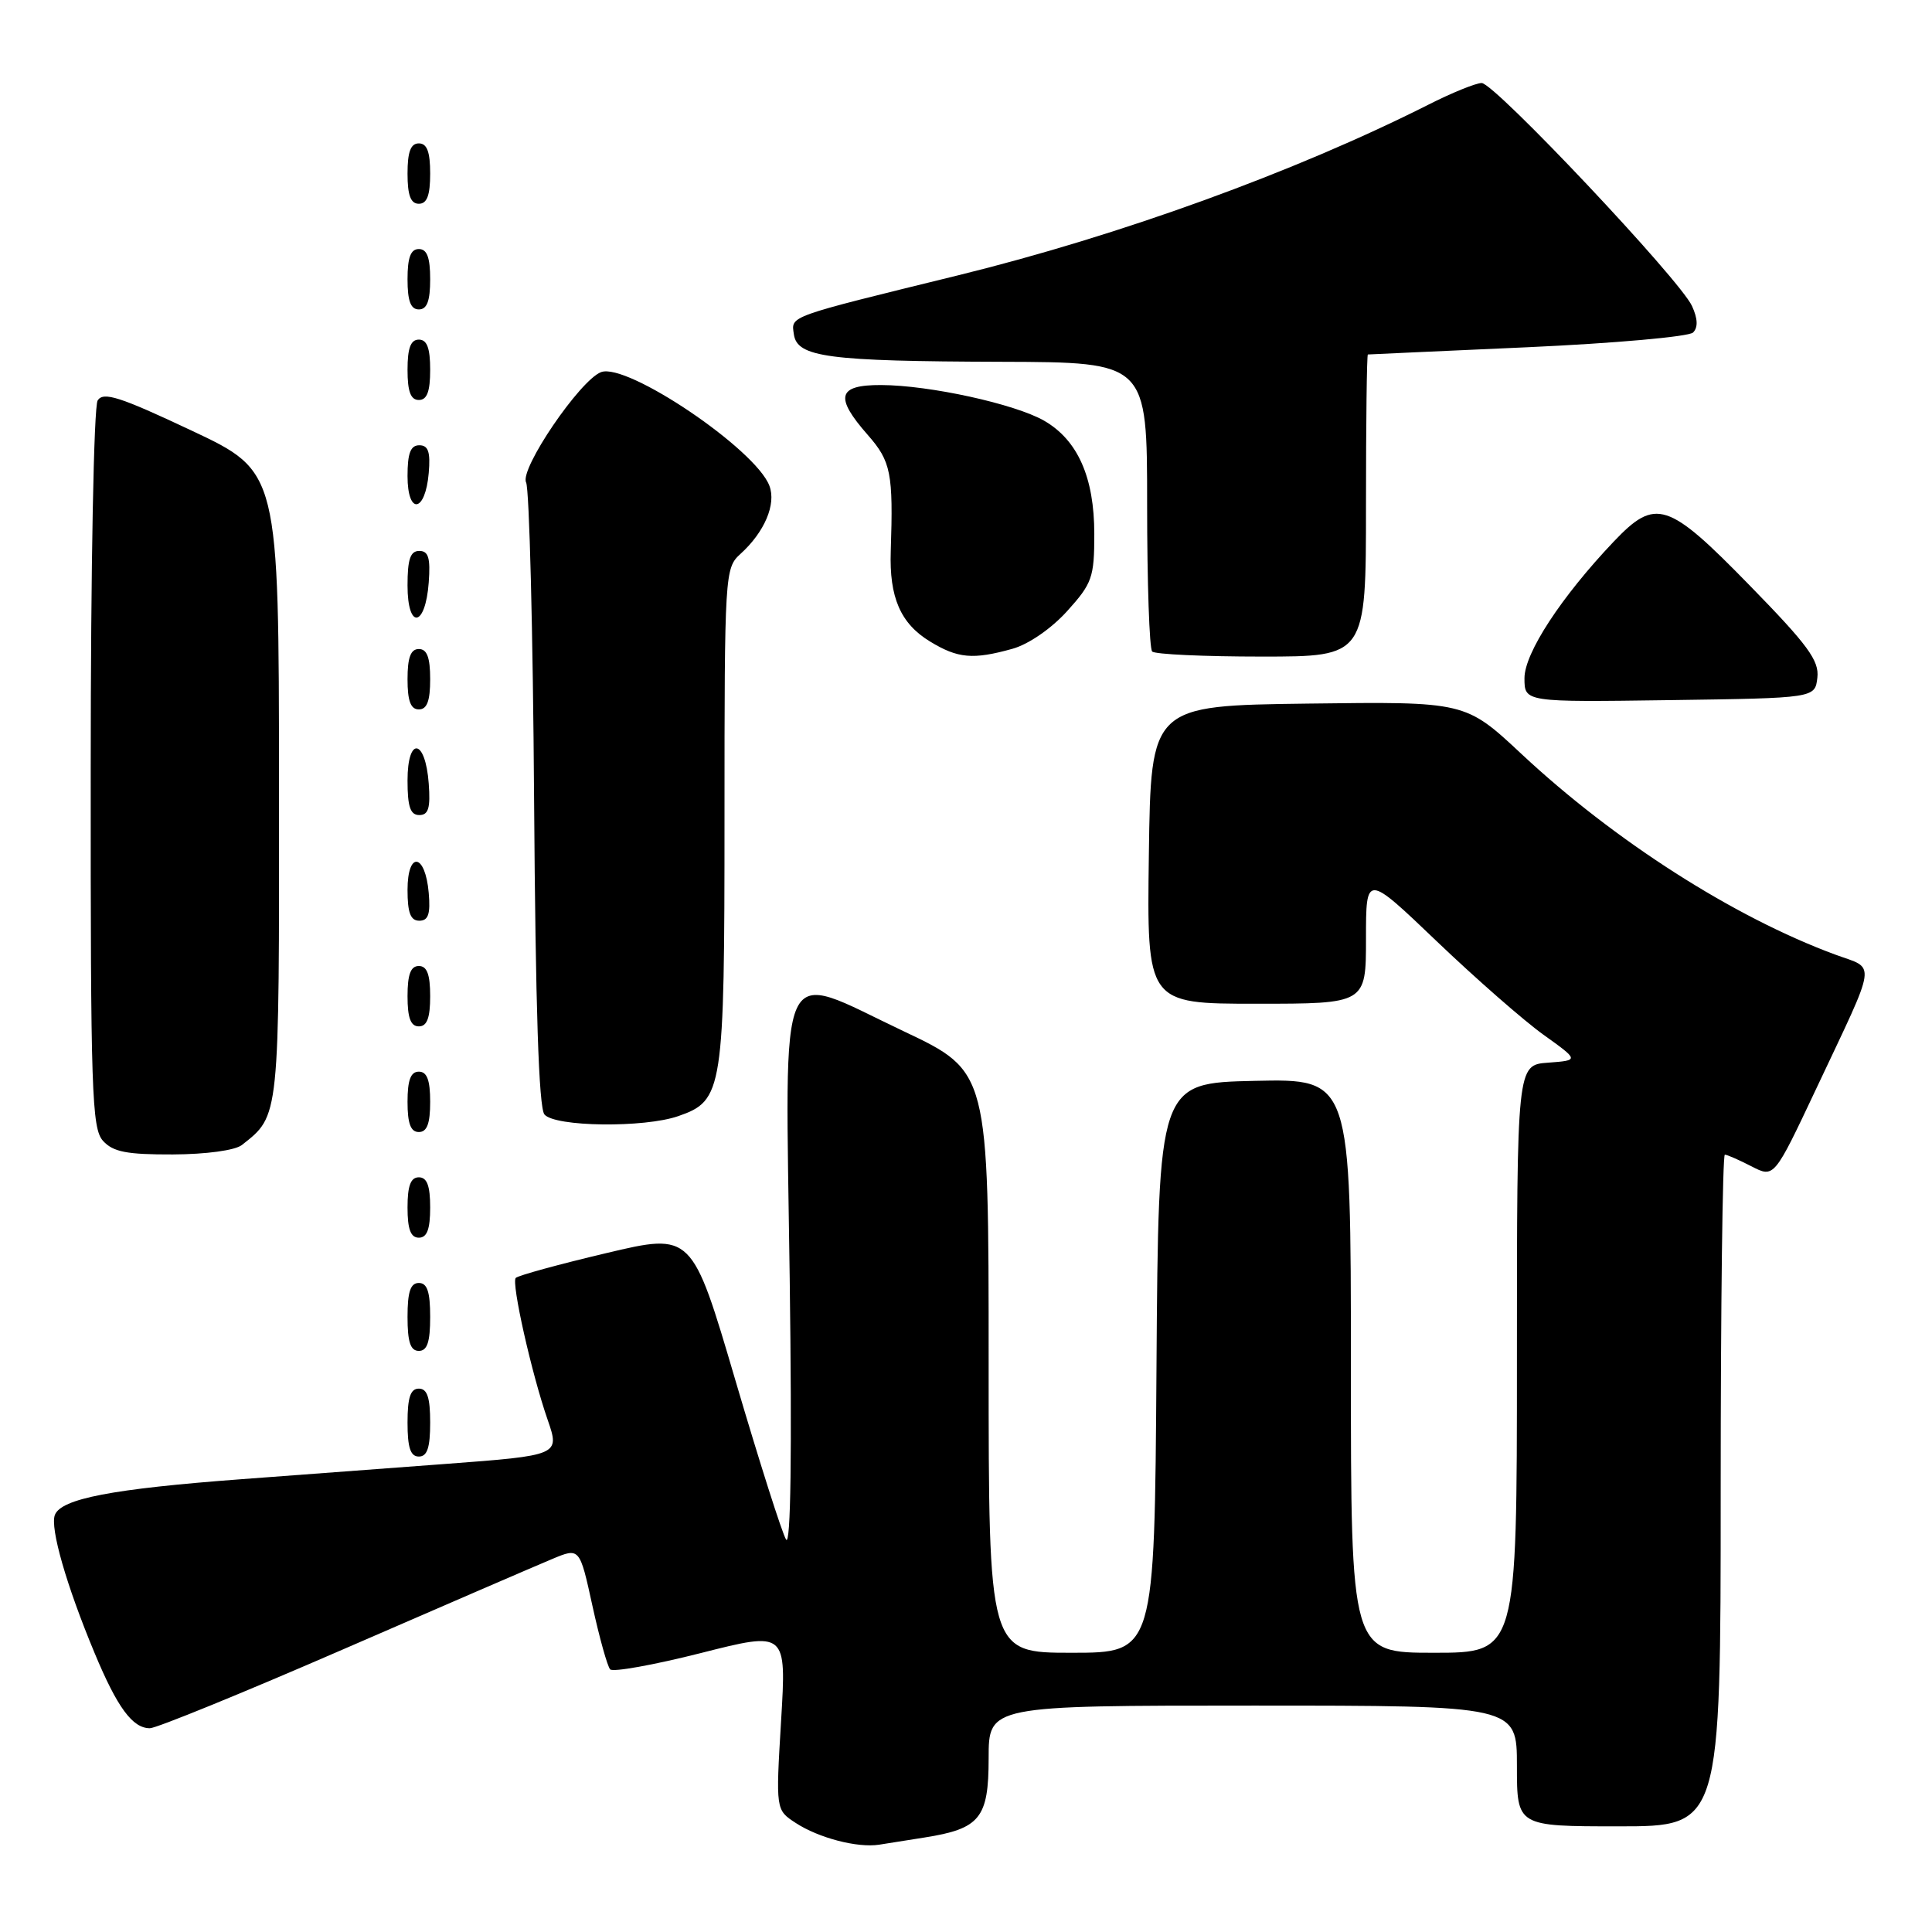 <?xml version="1.0" encoding="UTF-8" standalone="no"?>
<!DOCTYPE svg PUBLIC "-//W3C//DTD SVG 1.1//EN" "http://www.w3.org/Graphics/SVG/1.1/DTD/svg11.dtd" >
<svg xmlns="http://www.w3.org/2000/svg" xmlns:xlink="http://www.w3.org/1999/xlink" version="1.1" viewBox="0 0 256 256">
 <g >
 <path fill="currentColor"
d=" M 122.50 243.48 C 129.86 242.32 131.00 240.91 131.00 232.98 C 131.00 226.00 131.00 226.00 166.00 226.00 C 201.00 226.00 201.00 226.00 201.00 234.00 C 201.00 242.00 201.00 242.00 214.50 242.00 C 228.00 242.00 228.00 242.00 228.00 197.50 C 228.00 173.02 228.25 153.00 228.55 153.00 C 228.85 153.00 230.44 153.70 232.09 154.55 C 235.08 156.09 235.08 156.09 240.64 144.30 C 248.87 126.84 248.63 128.50 243.18 126.49 C 229.74 121.53 213.95 111.44 201.61 99.91 C 194.17 92.96 194.17 92.96 173.33 93.23 C 152.50 93.50 152.50 93.50 152.23 113.25 C 151.96 133.00 151.96 133.00 166.48 133.00 C 181.00 133.00 181.00 133.00 181.00 124.38 C 181.00 115.76 181.00 115.76 190.39 124.74 C 195.56 129.68 201.91 135.24 204.52 137.11 C 209.25 140.50 209.25 140.50 205.13 140.81 C 201.00 141.11 201.00 141.11 201.00 180.06 C 201.00 219.00 201.00 219.00 190.00 219.00 C 179.00 219.00 179.00 219.00 179.00 180.97 C 179.00 142.94 179.00 142.94 166.25 143.22 C 153.50 143.50 153.50 143.50 153.24 181.25 C 152.98 219.00 152.98 219.00 141.99 219.00 C 131.00 219.00 131.00 219.00 131.00 180.49 C 131.00 141.98 131.00 141.98 119.75 136.65 C 102.71 128.59 104.06 125.67 104.64 169.37 C 104.95 192.58 104.78 204.96 104.16 204.00 C 103.64 203.18 100.62 193.69 97.45 182.92 C 91.69 163.35 91.69 163.35 80.31 166.05 C 74.05 167.53 68.66 169.01 68.34 169.33 C 67.73 169.94 70.44 182.03 72.58 188.17 C 74.19 192.82 74.11 192.85 59.01 193.98 C 52.68 194.46 40.53 195.37 32.00 196.00 C 14.89 197.28 8.10 198.58 7.27 200.74 C 6.61 202.46 8.81 210.11 12.52 219.00 C 15.54 226.26 17.56 229.00 19.86 229.00 C 20.72 229.00 32.23 224.30 45.46 218.55 C 58.68 212.80 71.14 207.42 73.16 206.58 C 76.81 205.05 76.81 205.05 78.50 212.78 C 79.43 217.02 80.49 220.82 80.85 221.20 C 81.21 221.59 86.62 220.62 92.86 219.04 C 104.21 216.16 104.21 216.16 103.50 227.99 C 102.79 239.82 102.79 239.82 105.42 241.54 C 108.47 243.54 113.62 244.88 116.50 244.43 C 117.60 244.26 120.30 243.83 122.50 243.48 Z  M 57.00 188.50 C 57.00 185.17 56.61 184.00 55.50 184.00 C 54.39 184.00 54.00 185.17 54.00 188.50 C 54.00 191.83 54.39 193.00 55.50 193.00 C 56.61 193.00 57.00 191.83 57.00 188.50 Z  M 57.00 174.50 C 57.00 171.17 56.61 170.00 55.50 170.00 C 54.39 170.00 54.00 171.17 54.00 174.50 C 54.00 177.83 54.39 179.00 55.50 179.00 C 56.61 179.00 57.00 177.83 57.00 174.50 Z  M 57.00 160.00 C 57.00 157.11 56.58 156.00 55.50 156.00 C 54.42 156.00 54.00 157.11 54.00 160.00 C 54.00 162.89 54.42 164.00 55.50 164.00 C 56.58 164.00 57.00 162.89 57.00 160.00 Z  M 32.05 151.72 C 37.07 147.76 37.00 148.45 36.97 104.03 C 36.95 62.50 36.95 62.50 25.40 57.06 C 15.87 52.57 13.70 51.87 12.94 53.06 C 12.43 53.87 12.02 75.10 12.02 101.92 C 12.00 144.66 12.16 149.52 13.65 151.17 C 14.99 152.64 16.79 152.99 22.90 152.97 C 27.31 152.95 31.15 152.43 32.05 151.72 Z  M 57.00 146.00 C 57.00 143.11 56.58 142.00 55.50 142.00 C 54.42 142.00 54.00 143.11 54.00 146.00 C 54.00 148.89 54.42 150.00 55.50 150.00 C 56.58 150.00 57.00 148.89 57.00 146.00 Z  M 89.88 147.89 C 95.81 145.83 96.00 144.59 96.00 108.20 C 96.00 76.05 96.05 75.27 98.10 73.41 C 101.30 70.52 102.88 66.81 101.95 64.37 C 100.13 59.52 83.05 48.00 79.64 49.31 C 76.83 50.39 68.83 62.16 69.71 63.92 C 70.14 64.79 70.62 83.69 70.77 105.92 C 70.96 133.48 71.39 146.77 72.14 147.67 C 73.51 149.32 85.35 149.47 89.88 147.89 Z  M 57.00 132.00 C 57.00 129.11 56.58 128.00 55.50 128.00 C 54.42 128.00 54.00 129.11 54.00 132.00 C 54.00 134.89 54.42 136.00 55.50 136.00 C 56.58 136.00 57.00 134.89 57.00 132.00 Z  M 56.81 118.33 C 56.36 113.05 54.00 112.71 54.00 117.92 C 54.00 120.95 54.40 122.00 55.56 122.00 C 56.75 122.00 57.05 121.12 56.81 118.33 Z  M 56.81 103.83 C 56.37 97.86 54.00 97.51 54.00 103.42 C 54.00 106.90 54.37 108.00 55.56 108.00 C 56.77 108.00 57.05 107.07 56.81 103.83 Z  M 57.00 90.00 C 57.00 87.11 56.58 86.00 55.50 86.00 C 54.42 86.00 54.00 87.11 54.00 90.00 C 54.00 92.89 54.42 94.00 55.50 94.00 C 56.58 94.00 57.00 92.89 57.00 90.00 Z  M 240.81 89.79 C 241.07 87.53 239.56 85.47 231.81 77.54 C 220.98 66.44 219.38 65.93 213.84 71.75 C 206.86 79.10 202.00 86.54 202.00 89.86 C 202.00 93.04 202.00 93.04 221.25 92.77 C 240.50 92.50 240.50 92.50 240.81 89.79 Z  M 134.15 85.97 C 136.28 85.38 139.30 83.30 141.40 80.98 C 144.72 77.30 145.00 76.52 145.00 70.75 C 145.00 63.26 142.81 58.32 138.36 55.75 C 134.50 53.53 123.16 51.04 116.75 51.02 C 110.97 51.00 110.55 52.59 115.00 57.65 C 118.06 61.14 118.37 62.70 118.03 73.02 C 117.82 79.16 119.32 82.62 123.23 85.00 C 126.92 87.25 128.92 87.43 134.15 85.97 Z  M 181.00 67.00 C 181.00 56.00 181.11 46.99 181.25 46.97 C 181.39 46.96 190.91 46.52 202.42 46.01 C 213.92 45.49 223.79 44.61 224.34 44.06 C 225.01 43.39 224.97 42.23 224.20 40.55 C 222.61 37.06 198.03 11.00 196.33 11.00 C 195.57 11.00 192.36 12.30 189.21 13.90 C 171.56 22.80 148.38 31.21 127.00 36.47 C 104.15 42.08 104.84 41.83 105.19 44.29 C 105.62 47.34 109.66 47.87 132.75 47.94 C 152.00 48.00 152.00 48.00 152.00 66.83 C 152.00 77.19 152.30 85.97 152.67 86.33 C 153.03 86.70 159.56 87.00 167.17 87.00 C 181.00 87.00 181.00 87.00 181.00 67.00 Z  M 56.81 77.17 C 57.05 73.93 56.77 73.00 55.56 73.00 C 54.37 73.00 54.00 74.10 54.00 77.58 C 54.00 83.49 56.37 83.14 56.81 77.17 Z  M 56.81 62.67 C 57.05 59.88 56.75 59.00 55.56 59.00 C 54.40 59.00 54.00 60.05 54.00 63.08 C 54.00 68.29 56.36 67.95 56.81 62.67 Z  M 57.00 49.00 C 57.00 46.11 56.58 45.00 55.50 45.00 C 54.42 45.00 54.00 46.11 54.00 49.00 C 54.00 51.89 54.42 53.00 55.50 53.00 C 56.58 53.00 57.00 51.89 57.00 49.00 Z  M 57.00 37.00 C 57.00 34.11 56.58 33.00 55.50 33.00 C 54.42 33.00 54.00 34.11 54.00 37.00 C 54.00 39.89 54.42 41.00 55.50 41.00 C 56.58 41.00 57.00 39.89 57.00 37.00 Z  M 57.00 23.00 C 57.00 20.11 56.58 19.00 55.50 19.00 C 54.42 19.00 54.00 20.11 54.00 23.00 C 54.00 25.89 54.42 27.00 55.50 27.00 C 56.58 27.00 57.00 25.89 57.00 23.00 Z "/>
</g>
</svg>
